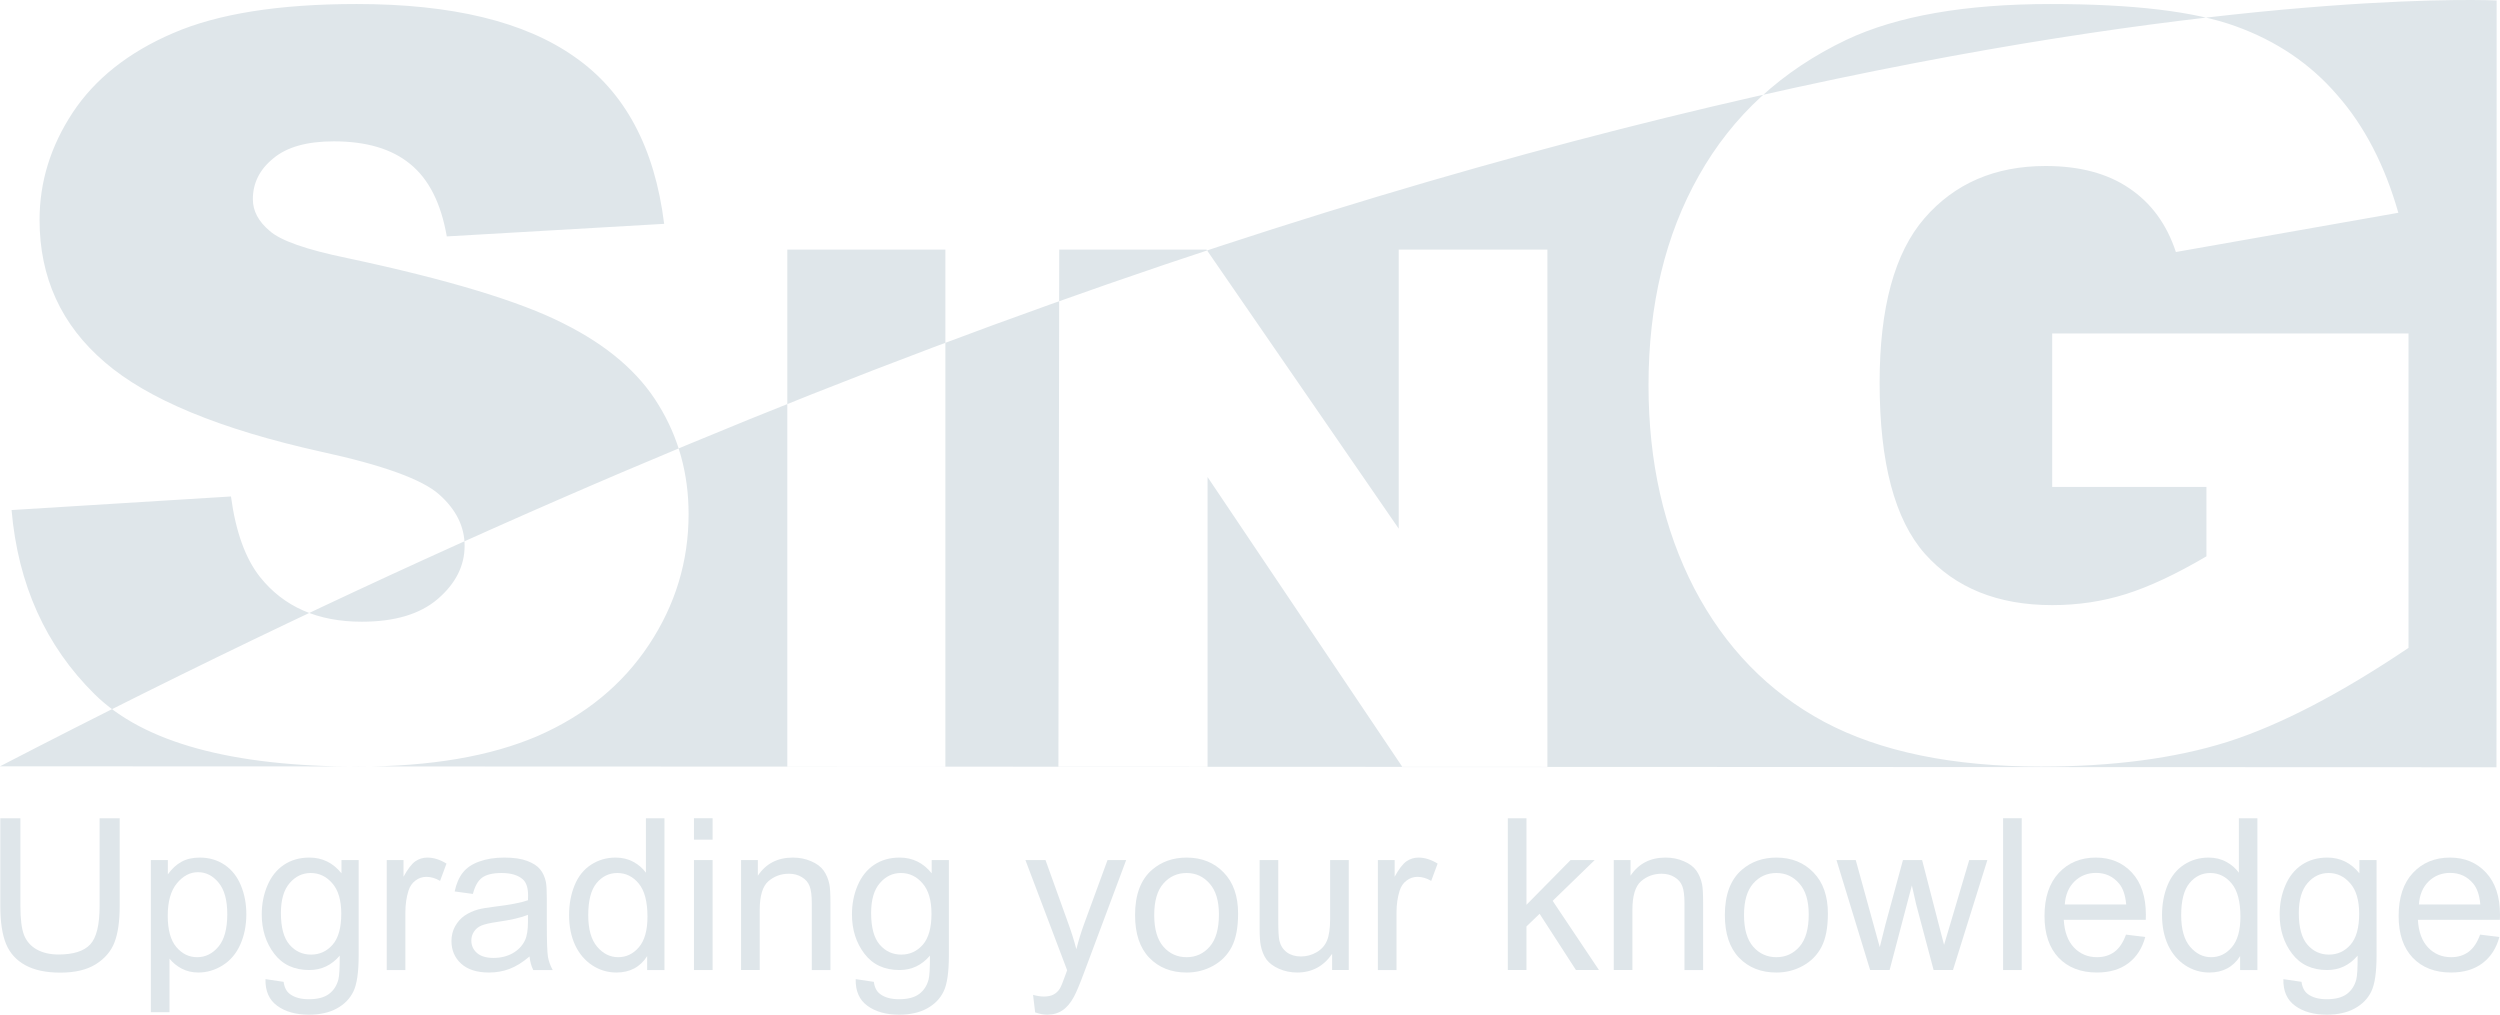 <?xml version="1.0" encoding="UTF-8" standalone="no"?>
<!--
  #%L
  STRep
  %%
  Copyright (C) 2019 - 2024 SING Group (University of Vigo)
  %%
  This program is free software: you can redistribute it and/or modify
  it under the terms of the GNU General Public License as
  published by the Free Software Foundation, either version 3 of the
  License, or (at your option) any later version.
  
  This program is distributed in the hope that it will be useful,
  but WITHOUT ANY WARRANTY; without even the implied warranty of
  MERCHANTABILITY or FITNESS FOR A PARTICULAR PURPOSE.  See the
  GNU General Public License for more details.
  
  You should have received a copy of the GNU General Public
  License along with this program.  If not, see
  <http://www.gnu.org/licenses/gpl-3.0.html>.
  #L%
  -->

<!-- Created with Inkscape (http://www.inkscape.org/) -->

<svg
   xmlns:dc="http://purl.org/dc/elements/1.1/"
   xmlns:cc="http://creativecommons.org/ns#"
   xmlns:rdf="http://www.w3.org/1999/02/22-rdf-syntax-ns#"
   xmlns:svg="http://www.w3.org/2000/svg"
   xmlns="http://www.w3.org/2000/svg"
   xmlns:sodipodi="http://sodipodi.sourceforge.net/DTD/sodipodi-0.dtd"
   xmlns:inkscape="http://www.inkscape.org/namespaces/inkscape"
   width="576.822"
   height="234.111"
   viewBox="0 0 461.458 187.289"
   id="svg2"
   version="1.1"
   inkscape:version="0.91 r13725"
   sodipodi:docname="singGrey.svg">
  <defs
     id="defs4" />
  <sodipodi:namedview
     id="base"
     pagecolor="#ffffff"
     bordercolor="#666666"
     borderopacity="1.0"
     showgrid="false"
     fit-margin-top="0"
     fit-margin-left="0"
     fit-margin-right="0"
     fit-margin-bottom="0"
     inkscape:zoom="0.75642366"
     inkscape:cx="-257.1313"
     inkscape:cy="140.01659"
     inkscape:window-width="1920"
     inkscape:window-height="1017"
     inkscape:window-x="-8"
     inkscape:window-y="-8"
     inkscape:window-maximized="1"
     inkscape:current-layer="layer1" />
  <g
     inkscape:label="Capa 1"
     inkscape:groupmode="layer"
     id="layer1"
     transform="translate(-140.738,-410.146)">
    <g
       id="g2987"
       style="fill:#dfe6ea"
       transform="translate(135.713,405.111)">
      <g
         transform="translate(-138.625,-36.077)"
         style="font-size:39.143px;font-family:'Bitstream Vera Sans'"
         id="text2989">
        <path
           d="m 162.035,192.145 3.708,0 0,16.189 q 0,4.224 -0.956,6.709 -0.956,2.485 -3.459,4.052 -2.485,1.548 -6.537,1.548 -3.937,0 -6.441,-1.357 -2.504,-1.357 -3.574,-3.918 -1.07,-2.58 -1.07,-7.034 l 0,-16.189 3.708,0 0,16.169 q 0,3.651 0.669,5.39 0.688,1.72 2.332,2.657 1.663,0.937 4.052,0.937 4.09,0 5.829,-1.854 1.739,-1.854 1.739,-7.129 l 0,-16.169 z"
           style="font-family:Arial;-inkscape-font-specification:Arial;fill:#dfe6ea"
           id="path4138"
           inkscape:connector-curvature="0" />
        <path
           d="m 171.496,227.943 0,-28.077 3.135,0 0,2.638 q 1.109,-1.548 2.504,-2.313 1.395,-0.784 3.383,-0.784 2.599,0 4.587,1.338 1.988,1.338 3.001,3.784 1.013,2.427 1.013,5.332 0,3.115 -1.128,5.619 -1.109,2.485 -3.249,3.823 -2.122,1.319 -4.472,1.319 -1.72,0 -3.096,-0.726 -1.357,-0.726 -2.236,-1.835 l 0,9.881 -3.44,0 z m 3.115,-17.813 q 0,3.918 1.586,5.791 1.586,1.873 3.842,1.873 2.294,0 3.918,-1.93 1.644,-1.95 1.644,-6.021 0,-3.88 -1.605,-5.81 -1.586,-1.93 -3.803,-1.93 -2.198,0 -3.899,2.064 -1.682,2.045 -1.682,5.963 z"
           style="font-family:Arial;-inkscape-font-specification:Arial;fill:#dfe6ea"
           id="path4140"
           inkscape:connector-curvature="0" />
        <path
           d="m 192.654,221.846 3.345,0.497 q 0.21,1.548 1.166,2.255 1.281,0.956 3.498,0.956 2.389,0 3.689,-0.956 1.3,-0.956 1.758,-2.676 0.268,-1.051 0.248,-4.415 -2.255,2.657 -5.619,2.657 -4.186,0 -6.479,-3.02 -2.294,-3.02 -2.294,-7.244 0,-2.905 1.051,-5.352 1.051,-2.466 3.039,-3.803 2.007,-1.338 4.702,-1.338 3.593,0 5.925,2.905 l 0,-2.446 3.173,0 0,17.546 q 0,4.74 -0.975,6.709 -0.956,1.988 -3.058,3.135 -2.083,1.147 -5.141,1.147 -3.631,0 -5.868,-1.644 -2.236,-1.625 -2.16,-4.912 z m 2.848,-12.194 q 0,3.995 1.586,5.829 1.586,1.835 3.975,1.835 2.37,0 3.975,-1.816 1.605,-1.835 1.605,-5.734 0,-3.727 -1.663,-5.619 -1.644,-1.892 -3.975,-1.892 -2.294,0 -3.899,1.873 -1.605,1.854 -1.605,5.524 z"
           style="font-family:Arial;-inkscape-font-specification:Arial;fill:#dfe6ea"
           id="path4142"
           inkscape:connector-curvature="0" />
        <path
           d="m 215.035,220.164 0,-20.298 3.096,0 0,3.077 q 1.185,-2.16 2.179,-2.848 1.013,-0.688 2.217,-0.688 1.739,0 3.536,1.109 l -1.185,3.192 q -1.261,-0.745 -2.523,-0.745 -1.128,0 -2.026,0.688 -0.898,0.669 -1.281,1.873 -0.573,1.835 -0.573,4.014 l 0,10.627 -3.44,0 z"
           style="font-family:Arial;-inkscape-font-specification:Arial;fill:#dfe6ea"
           id="path4144"
           inkscape:connector-curvature="0" />
        <path
           d="m 241.392,217.66 q -1.911,1.625 -3.689,2.294 -1.758,0.669 -3.784,0.669 -3.345,0 -5.141,-1.625 -1.797,-1.644 -1.797,-4.186 0,-1.491 0.669,-2.714 0.688,-1.242 1.777,-1.988 1.109,-0.745 2.485,-1.128 1.013,-0.268 3.058,-0.516 4.167,-0.497 6.135,-1.185 0.019,-0.707 0.019,-0.898 0,-2.102 -0.975,-2.962 -1.319,-1.166 -3.918,-1.166 -2.427,0 -3.593,0.86 -1.147,0.841 -1.701,3.001 l -3.364,-0.459 q 0.459,-2.16 1.51,-3.479 1.051,-1.338 3.039,-2.045 1.988,-0.726 4.606,-0.726 2.599,0 4.224,0.612 1.625,0.612 2.389,1.548 0.765,0.917 1.07,2.332 0.172,0.879 0.172,3.173 l 0,4.587 q 0,4.797 0.21,6.078 0.229,1.261 0.879,2.427 l -3.593,0 q -0.535,-1.07 -0.688,-2.504 z m -0.287,-7.683 q -1.873,0.765 -5.619,1.3 -2.122,0.306 -3.001,0.688 -0.879,0.382 -1.357,1.128 -0.478,0.726 -0.478,1.625 0,1.376 1.032,2.294 1.051,0.917 3.058,0.917 1.988,0 3.536,-0.86 1.548,-0.879 2.274,-2.389 0.554,-1.166 0.554,-3.44 l 0,-1.261 z"
           style="font-family:Arial;-inkscape-font-specification:Arial;fill:#dfe6ea"
           id="path4146"
           inkscape:connector-curvature="0" />
        <path
           d="m 263.104,220.164 0,-2.561 q -1.93,3.02 -5.676,3.02 -2.427,0 -4.472,-1.338 -2.026,-1.338 -3.154,-3.727 -1.109,-2.408 -1.109,-5.524 0,-3.039 1.013,-5.504 1.013,-2.485 3.039,-3.803 2.026,-1.319 4.53,-1.319 1.835,0 3.268,0.784 1.433,0.765 2.332,2.007 l 0,-10.053 3.421,0 0,28.019 -3.192,0 z m -10.875,-10.13 q 0,3.899 1.644,5.829 1.644,1.93 3.88,1.93 2.255,0 3.823,-1.835 1.586,-1.854 1.586,-5.638 0,-4.167 -1.605,-6.116 -1.605,-1.95 -3.956,-1.95 -2.294,0 -3.842,1.873 -1.529,1.873 -1.529,5.906 z"
           style="font-family:Arial;-inkscape-font-specification:Arial;fill:#dfe6ea"
           id="path4148"
           inkscape:connector-curvature="0" />
        <path
           d="m 271.743,196.101 0,-3.956 3.44,0 0,3.956 -3.44,0 z m 0,24.063 0,-20.298 3.44,0 0,20.298 -3.44,0 z"
           style="font-family:Arial;-inkscape-font-specification:Arial;fill:#dfe6ea"
           id="path4150"
           inkscape:connector-curvature="0" />
        <path
           d="m 280.439,220.164 0,-20.298 3.096,0 0,2.886 q 2.236,-3.345 6.46,-3.345 1.835,0 3.364,0.669 1.548,0.65 2.313,1.72 0.765,1.07 1.07,2.542 0.191,0.956 0.191,3.345 l 0,12.481 -3.44,0 0,-12.347 q 0,-2.102 -0.401,-3.135 -0.401,-1.051 -1.433,-1.663 -1.013,-0.631 -2.389,-0.631 -2.198,0 -3.803,1.395 -1.586,1.395 -1.586,5.294 l 0,11.085 -3.44,0 z"
           style="font-family:Arial;-inkscape-font-specification:Arial;fill:#dfe6ea"
           id="path4152"
           inkscape:connector-curvature="0" />
        <path
           d="m 301.597,221.846 3.345,0.497 q 0.21,1.548 1.166,2.255 1.281,0.956 3.498,0.956 2.389,0 3.689,-0.956 1.3,-0.956 1.758,-2.676 0.268,-1.051 0.248,-4.415 -2.255,2.657 -5.619,2.657 -4.186,0 -6.479,-3.02 -2.294,-3.02 -2.294,-7.244 0,-2.905 1.051,-5.352 1.051,-2.466 3.039,-3.803 2.007,-1.338 4.702,-1.338 3.593,0 5.925,2.905 l 0,-2.446 3.173,0 0,17.546 q 0,4.74 -0.975,6.709 -0.956,1.988 -3.058,3.135 -2.083,1.147 -5.141,1.147 -3.631,0 -5.868,-1.644 -2.236,-1.625 -2.16,-4.912 z m 2.848,-12.194 q 0,3.995 1.586,5.829 1.586,1.835 3.975,1.835 2.37,0 3.975,-1.816 1.605,-1.835 1.605,-5.734 0,-3.727 -1.663,-5.619 -1.644,-1.892 -3.975,-1.892 -2.294,0 -3.899,1.873 -1.605,1.854 -1.605,5.524 z"
           style="font-family:Arial;-inkscape-font-specification:Arial;fill:#dfe6ea"
           id="path4154"
           inkscape:connector-curvature="0" />
        <path
           d="m 334.719,227.981 -0.382,-3.23 q 1.128,0.306 1.969,0.306 1.147,0 1.835,-0.382 0.688,-0.382 1.128,-1.07 0.325,-0.516 1.051,-2.561 0.096,-0.287 0.306,-0.841 l -7.702,-20.336 3.708,0 4.224,11.754 q 0.822,2.236 1.472,4.702 0.592,-2.37 1.414,-4.625 l 4.339,-11.831 3.44,0 -7.722,20.642 q -1.242,3.345 -1.93,4.606 -0.917,1.701 -2.102,2.485 -1.185,0.803 -2.829,0.803 -0.994,0 -2.217,-0.42 z"
           style="font-family:Arial;-inkscape-font-specification:Arial;fill:#dfe6ea"
           id="path4156"
           inkscape:connector-curvature="0" />
        <path
           d="m 353.163,210.015 q 0,-5.638 3.135,-8.352 2.618,-2.255 6.384,-2.255 4.186,0 6.842,2.752 2.657,2.733 2.657,7.569 0,3.918 -1.185,6.173 -1.166,2.236 -3.421,3.479 -2.236,1.242 -4.893,1.242 -4.262,0 -6.9,-2.733 -2.618,-2.733 -2.618,-7.874 z m 3.536,0 q 0,3.899 1.701,5.849 1.701,1.93 4.281,1.93 2.561,0 4.262,-1.95 1.701,-1.95 1.701,-5.944 0,-3.765 -1.72,-5.696 -1.701,-1.95 -4.243,-1.95 -2.58,0 -4.281,1.93 -1.701,1.93 -1.701,5.829 z"
           style="font-family:Arial;-inkscape-font-specification:Arial;fill:#dfe6ea"
           id="path4158"
           inkscape:connector-curvature="0" />
        <path
           d="m 389.535,220.164 0,-2.982 q -2.37,3.44 -6.441,3.44 -1.797,0 -3.364,-0.688 -1.548,-0.688 -2.313,-1.72 -0.745,-1.051 -1.051,-2.561 -0.21,-1.013 -0.21,-3.211 l 0,-12.576 3.44,0 0,11.257 q 0,2.695 0.21,3.631 0.325,1.357 1.376,2.141 1.051,0.765 2.599,0.765 1.548,0 2.905,-0.784 1.357,-0.803 1.911,-2.16 0.573,-1.376 0.573,-3.975 l 0,-10.875 3.44,0 0,20.298 -3.077,0 z"
           style="font-family:Arial;-inkscape-font-specification:Arial;fill:#dfe6ea"
           id="path4160"
           inkscape:connector-curvature="0" />
        <path
           d="m 397.983,220.164 0,-20.298 3.096,0 0,3.077 q 1.185,-2.16 2.179,-2.848 1.013,-0.688 2.217,-0.688 1.739,0 3.536,1.109 l -1.185,3.192 q -1.261,-0.745 -2.523,-0.745 -1.128,0 -2.026,0.688 -0.898,0.669 -1.281,1.873 -0.573,1.835 -0.573,4.014 l 0,10.627 -3.44,0 z"
           style="font-family:Arial;-inkscape-font-specification:Arial;fill:#dfe6ea"
           id="path4162"
           inkscape:connector-curvature="0" />
        <path
           d="m 421.969,220.164 0,-28.019 3.44,0 0,15.978 8.142,-8.257 4.453,0 -7.76,7.53 8.543,12.767 -4.243,0 -6.709,-10.378 -2.427,2.332 0,8.046 -3.44,0 z"
           style="font-family:Arial;-inkscape-font-specification:Arial;fill:#dfe6ea"
           id="path4164"
           inkscape:connector-curvature="0" />
        <path
           d="m 441.522,220.164 0,-20.298 3.096,0 0,2.886 q 2.236,-3.345 6.46,-3.345 1.835,0 3.364,0.669 1.548,0.65 2.313,1.72 0.765,1.07 1.07,2.542 0.191,0.956 0.191,3.345 l 0,12.481 -3.44,0 0,-12.347 q 0,-2.102 -0.401,-3.135 -0.401,-1.051 -1.433,-1.663 -1.013,-0.631 -2.389,-0.631 -2.198,0 -3.803,1.395 -1.586,1.395 -1.586,5.294 l 0,11.085 -3.44,0 z"
           style="font-family:Arial;-inkscape-font-specification:Arial;fill:#dfe6ea"
           id="path4166"
           inkscape:connector-curvature="0" />
        <path
           d="m 462.03,210.015 q 0,-5.638 3.135,-8.352 2.618,-2.255 6.384,-2.255 4.186,0 6.842,2.752 2.657,2.733 2.657,7.569 0,3.918 -1.185,6.173 -1.166,2.236 -3.421,3.479 -2.236,1.242 -4.893,1.242 -4.262,0 -6.9,-2.733 -2.618,-2.733 -2.618,-7.874 z m 3.536,0 q 0,3.899 1.701,5.849 1.701,1.93 4.281,1.93 2.561,0 4.262,-1.95 1.701,-1.95 1.701,-5.944 0,-3.765 -1.72,-5.696 -1.701,-1.95 -4.243,-1.95 -2.58,0 -4.281,1.93 -1.701,1.93 -1.701,5.829 z"
           style="font-family:Arial;-inkscape-font-specification:Arial;fill:#dfe6ea"
           id="path4168"
           inkscape:connector-curvature="0" />
        <path
           d="m 488.845,220.164 -6.212,-20.298 3.555,0 3.23,11.716 1.204,4.358 q 0.076,-0.325 1.051,-4.186 l 3.23,-11.888 3.536,0 3.039,11.773 1.013,3.88 1.166,-3.918 3.479,-11.735 3.345,0 -6.345,20.298 -3.574,0 -3.23,-12.156 -0.784,-3.459 -4.109,15.615 -3.593,0 z"
           style="font-family:Arial;-inkscape-font-specification:Arial;fill:#dfe6ea"
           id="path4170"
           inkscape:connector-curvature="0" />
        <path
           d="m 513.386,220.164 0,-28.019 3.44,0 0,28.019 -3.44,0 z"
           style="font-family:Arial;-inkscape-font-specification:Arial;fill:#dfe6ea"
           id="path4172"
           inkscape:connector-curvature="0" />
        <path
           d="m 536.073,213.627 3.555,0.44 q -0.841,3.115 -3.115,4.836 -2.274,1.72 -5.81,1.72 -4.453,0 -7.072,-2.733 -2.599,-2.752 -2.599,-7.702 0,-5.122 2.638,-7.951 2.638,-2.829 6.842,-2.829 4.071,0 6.651,2.771 2.58,2.771 2.58,7.798 0,0.306 -0.019,0.917 l -15.137,0 q 0.191,3.345 1.892,5.122 1.701,1.777 4.243,1.777 1.892,0 3.23,-0.994 1.338,-0.994 2.122,-3.173 z m -11.296,-5.562 11.334,0 q -0.229,-2.561 -1.3,-3.842 -1.644,-1.988 -4.262,-1.988 -2.37,0 -3.995,1.586 -1.605,1.586 -1.777,4.243 z"
           style="font-family:Arial;-inkscape-font-specification:Arial;fill:#dfe6ea"
           id="path4174"
           inkscape:connector-curvature="0" />
        <path
           d="m 557.135,220.164 0,-2.561 q -1.93,3.02 -5.676,3.02 -2.427,0 -4.472,-1.338 -2.026,-1.338 -3.154,-3.727 -1.109,-2.408 -1.109,-5.524 0,-3.039 1.013,-5.504 1.013,-2.485 3.039,-3.803 2.026,-1.319 4.53,-1.319 1.835,0 3.268,0.784 1.433,0.765 2.332,2.007 l 0,-10.053 3.421,0 0,28.019 -3.192,0 z m -10.875,-10.13 q 0,3.899 1.644,5.829 1.644,1.93 3.88,1.93 2.255,0 3.823,-1.835 1.586,-1.854 1.586,-5.638 0,-4.167 -1.605,-6.116 -1.605,-1.95 -3.956,-1.95 -2.294,0 -3.842,1.873 -1.529,1.873 -1.529,5.906 z"
           style="font-family:Arial;-inkscape-font-specification:Arial;fill:#dfe6ea"
           id="path4176"
           inkscape:connector-curvature="0" />
        <path
           d="m 565.124,221.846 3.345,0.497 q 0.21,1.548 1.166,2.255 1.281,0.956 3.498,0.956 2.389,0 3.689,-0.956 1.3,-0.956 1.758,-2.676 0.268,-1.051 0.248,-4.415 -2.255,2.657 -5.619,2.657 -4.186,0 -6.479,-3.02 -2.294,-3.02 -2.294,-7.244 0,-2.905 1.051,-5.352 1.051,-2.466 3.039,-3.803 2.007,-1.338 4.702,-1.338 3.593,0 5.925,2.905 l 0,-2.446 3.173,0 0,17.546 q 0,4.74 -0.975,6.709 -0.956,1.988 -3.058,3.135 -2.083,1.147 -5.141,1.147 -3.631,0 -5.868,-1.644 -2.236,-1.625 -2.16,-4.912 z m 2.848,-12.194 q 0,3.995 1.586,5.829 1.586,1.835 3.975,1.835 2.37,0 3.975,-1.816 1.605,-1.835 1.605,-5.734 0,-3.727 -1.663,-5.619 -1.644,-1.892 -3.975,-1.892 -2.294,0 -3.899,1.873 -1.605,1.854 -1.605,5.524 z"
           style="font-family:Arial;-inkscape-font-specification:Arial;fill:#dfe6ea"
           id="path4178"
           inkscape:connector-curvature="0" />
        <path
           d="m 601.438,213.627 3.555,0.44 q -0.841,3.115 -3.115,4.836 -2.274,1.72 -5.81,1.72 -4.453,0 -7.072,-2.733 -2.599,-2.752 -2.599,-7.702 0,-5.122 2.638,-7.951 2.638,-2.829 6.842,-2.829 4.071,0 6.651,2.771 2.58,2.771 2.58,7.798 0,0.306 -0.019,0.917 l -15.137,0 q 0.191,3.345 1.892,5.122 1.701,1.777 4.243,1.777 1.892,0 3.23,-0.994 1.338,-0.994 2.122,-3.173 z m -11.296,-5.562 11.334,0 q -0.229,-2.561 -1.3,-3.842 -1.644,-1.988 -4.262,-1.988 -2.37,0 -3.995,1.586 -1.605,1.586 -1.777,4.243 z"
           style="font-family:Arial;-inkscape-font-specification:Arial;fill:#dfe6ea"
           id="path4180"
           inkscape:connector-curvature="0" />
      </g>
      <path
         id="path2993"
         d="M 5.025,146.484 C 294.106,-3.349 465.863,5.123 465.863,5.123 c 0,156.45 -0.04,141.536 -0.04,141.536 z M 7.159,99.182 47.656,96.675 c 0.877,6.499 2.662,11.451 5.356,14.855 4.385,5.509 10.649,8.263 18.792,8.263 6.076,0 10.743,-1.393 14,-4.178 3.32,-2.847 4.98,-6.128 4.98,-9.842 0,-3.528 -1.566,-6.685 -4.698,-9.47 C 82.954,93.518 75.688,90.887 64.287,88.411 45.62,84.264 32.309,78.755 24.354,71.884 16.336,65.013 12.327,56.255 12.327,45.609 c 0,-6.994 2.036,-13.586 6.107,-19.776 4.134,-6.251 10.304,-11.141 18.51,-14.67 8.269,-3.59 19.575,-5.385 33.92,-5.385 17.602,0 31.007,3.25 40.215,9.749 9.271,6.437 14.783,16.712 16.537,30.825 L 87.495,48.673 C 86.43,42.545 84.175,38.089 80.73,35.303 77.347,32.518 72.649,31.125 66.636,31.125 c -4.949,0 -8.676,1.052 -11.181,3.157 -2.506,2.043 -3.758,4.55 -3.758,7.52 0,2.166 1.033,4.116 3.101,5.849 2.004,1.795 6.765,3.466 14.282,5.014 18.604,3.962 31.915,7.985 39.933,12.07 8.081,4.023 13.937,9.037 17.571,15.041 3.696,6.004 5.544,12.72 5.544,20.148 0,8.728 -2.443,16.774 -7.329,24.14 -4.886,7.366 -11.714,12.967 -20.483,16.805 -8.77,3.776 -19.826,5.664 -33.168,5.664 -23.428,0 -39.651,-4.457 -48.672,-13.37 C 13.456,124.25 8.351,112.923 7.16,99.181 m 143.188,-48.071 29.178,0 0,95.453 -29.178,0 0,-95.453 m 50.194,0 27.186,0 35.477,51.504 0,-51.504 27.443,0 0,95.51 -26.755,0 -35.971,-53.532 0,53.504 -27.531,0 0.152,-95.482 m 183.282,43.8 0,-28.318 65.772,0 0,58.029 c -12.591,8.48 -23.741,14.267 -33.45,17.362 -9.647,3.033 -21.11,4.549 -34.39,4.549 -16.349,0 -29.692,-2.754 -40.027,-8.263 -10.273,-5.509 -18.26,-13.71 -23.96,-24.604 -5.638,-10.894 -8.456,-23.397 -8.456,-37.51 0,-14.855 3.101,-27.761 9.302,-38.717 6.201,-11.018 15.284,-19.374 27.249,-25.068 9.333,-4.395 21.893,-6.592 37.678,-6.592 15.222,0 26.591,1.362 34.108,4.085 7.579,2.724 13.843,6.964 18.792,12.72 5.011,5.695 8.77,12.937 11.275,21.726 l -41.061,7.242 c -1.691,-5.137 -4.573,-9.068 -8.644,-11.791 -4.009,-2.723 -9.146,-4.085 -15.41,-4.085 -9.333,0 -16.788,3.219 -22.363,9.656 -5.512,6.376 -8.269,16.496 -8.269,30.361 0,14.732 2.787,25.254 8.363,31.568 5.638,6.314 13.468,9.47 23.49,9.47 4.761,0 9.302,-0.681 13.624,-2.043 4.322,-1.362 9.271,-3.683 14.846,-6.963 l 0,-12.813 -28.47,0"
         inkscape:connector-curvature="0"
         style="fill-rule:evenodd" />
    </g>
  </g>
</svg>
